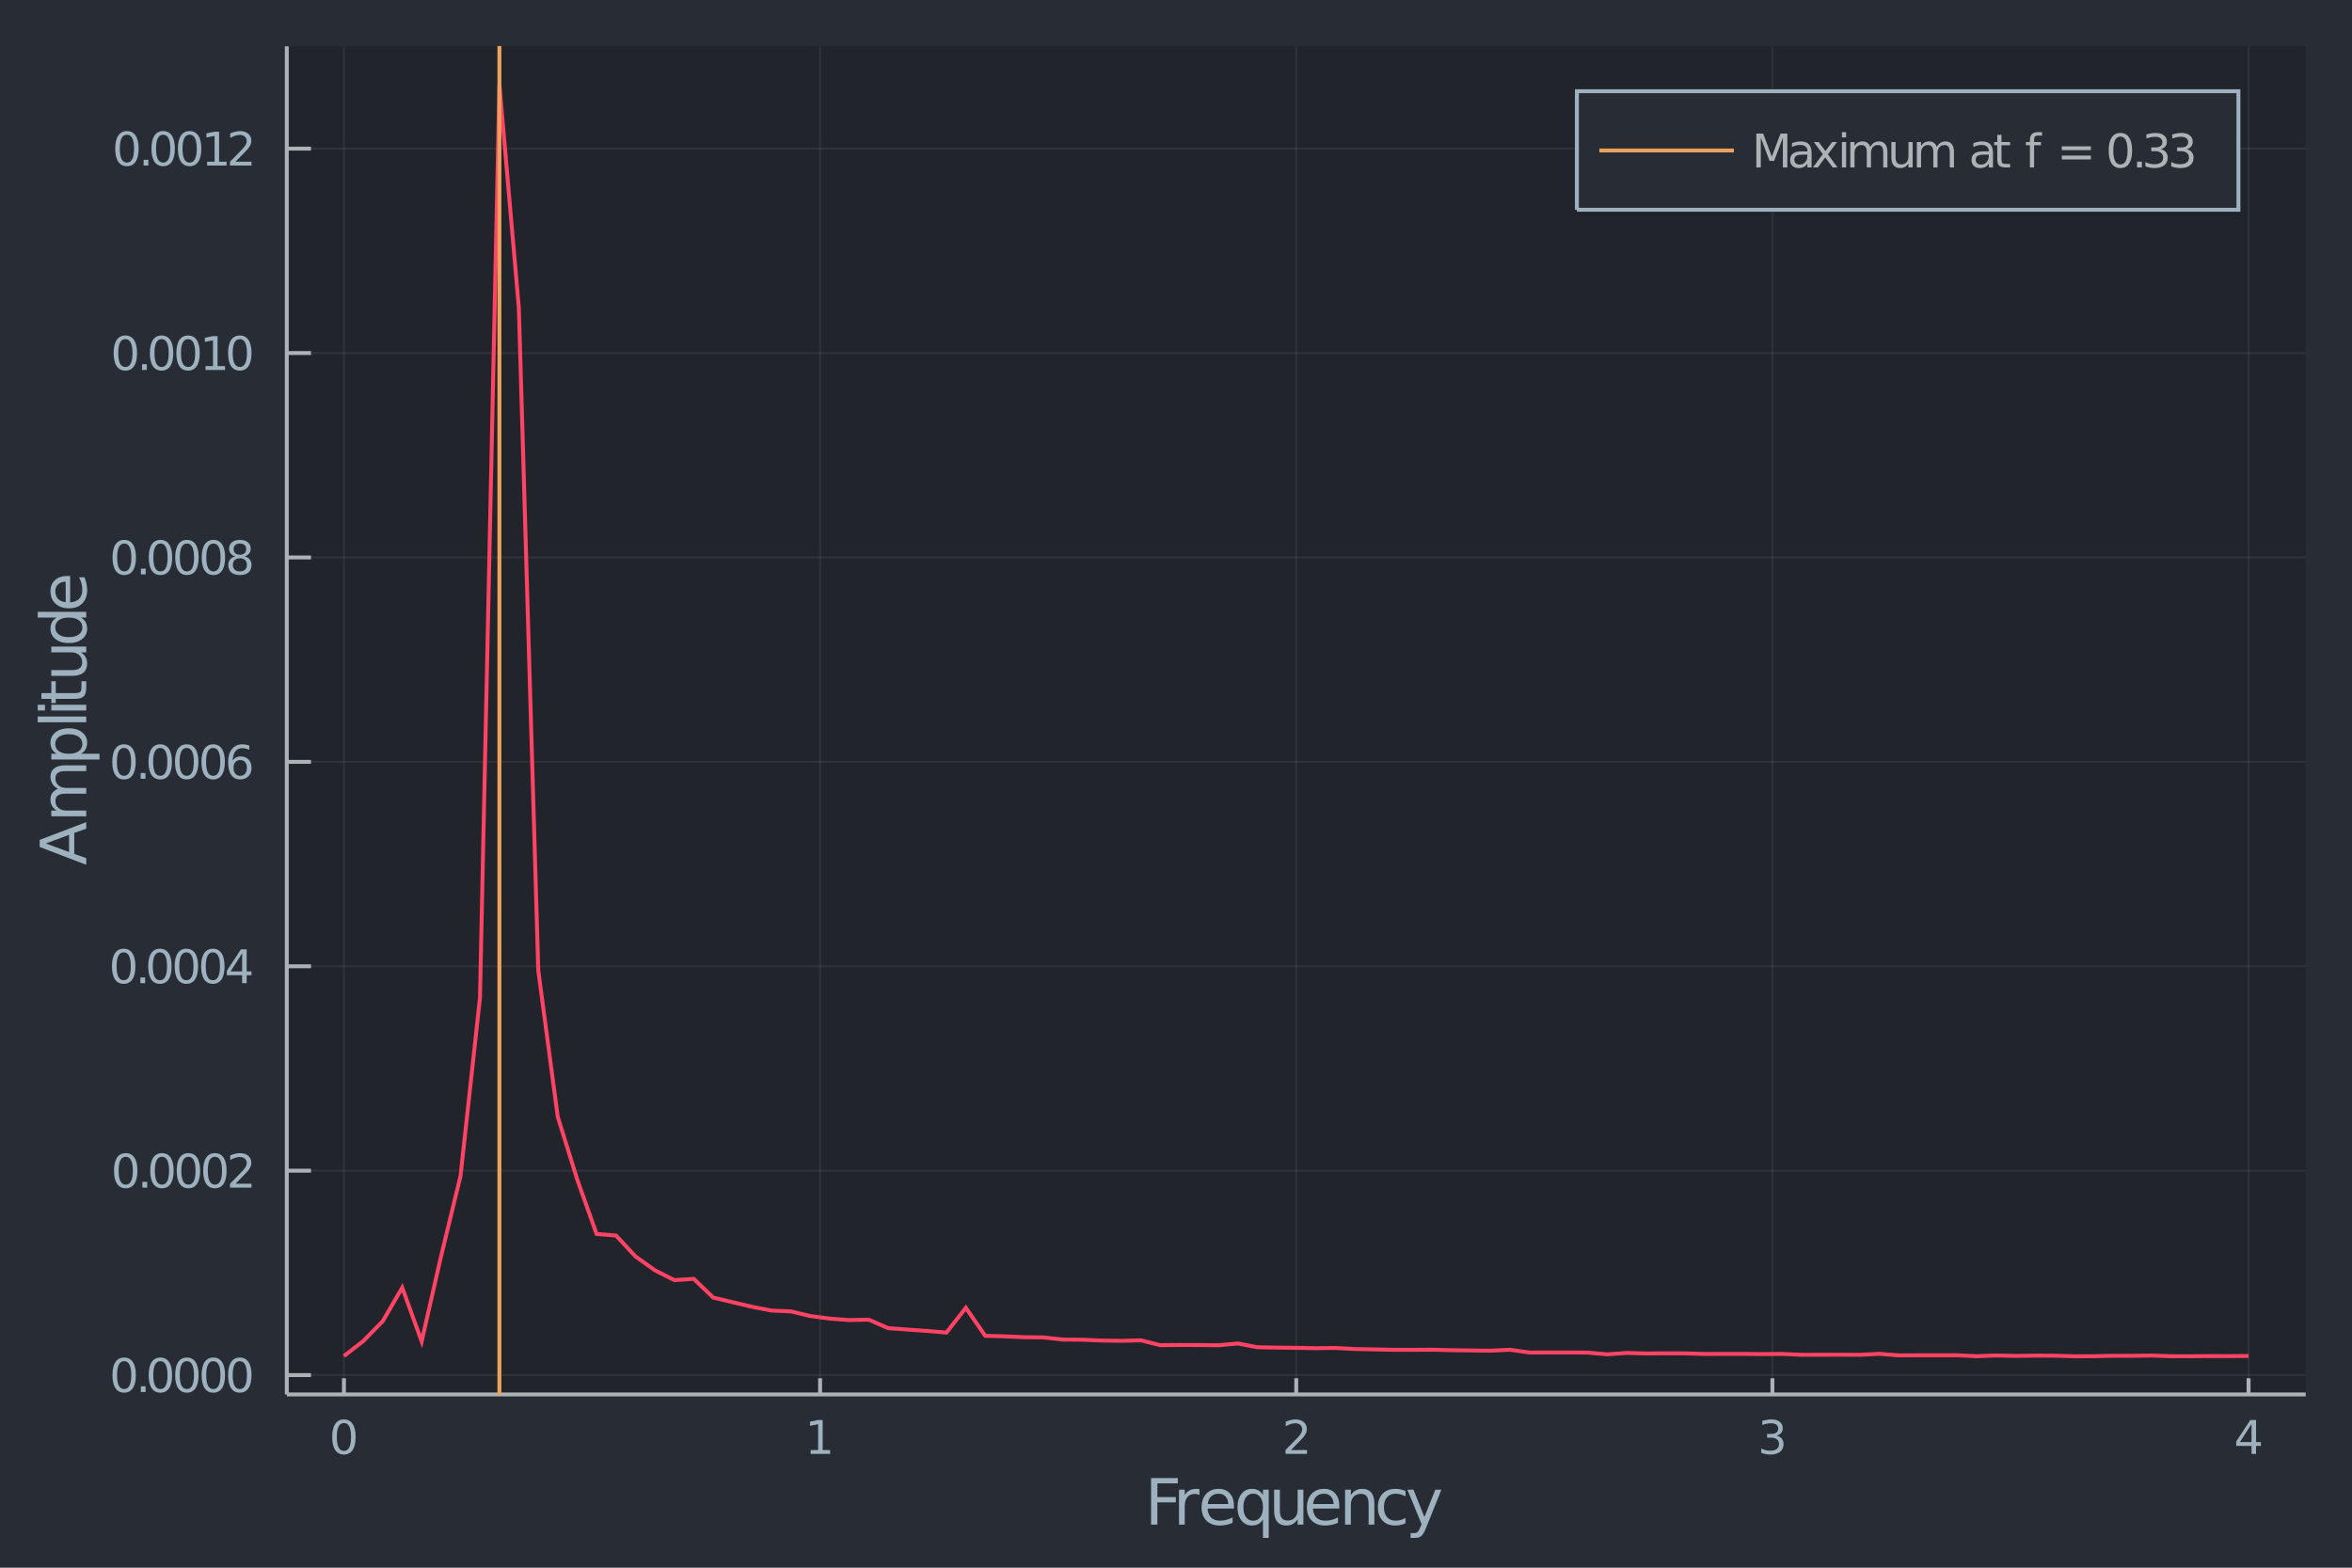 <?xml version="1.0" encoding="utf-8"?>
<svg xmlns="http://www.w3.org/2000/svg" xmlns:xlink="http://www.w3.org/1999/xlink" width="600" height="400" viewBox="0 0 2400 1600">
<defs>
  <clipPath id="clip730">
    <rect x="0" y="0" width="2400" height="1600"/>
  </clipPath>
</defs>
<path clip-path="url(#clip730)" d="
M0 1600 L2400 1600 L2400 0 L0 0  Z
  " fill="#282c34" fill-rule="evenodd" fill-opacity="1"/>
<defs>
  <clipPath id="clip731">
    <rect x="480" y="0" width="1681" height="1600"/>
  </clipPath>
</defs>
<path clip-path="url(#clip730)" d="
M292.644 1423.18 L2352.76 1423.18 L2352.76 47.244 L292.644 47.244  Z
  " fill="#21252b" fill-rule="evenodd" fill-opacity="1"/>
<defs>
  <clipPath id="clip732">
    <rect x="292" y="47" width="2061" height="1377"/>
  </clipPath>
</defs>
<polyline clip-path="url(#clip732)" style="stroke:#adb2b7; stroke-width:2; stroke-opacity:0.1; fill:none" points="
  350.949,1423.18 350.949,47.244 
  "/>
<polyline clip-path="url(#clip732)" style="stroke:#adb2b7; stroke-width:2; stroke-opacity:0.1; fill:none" points="
  836.824,1423.18 836.824,47.244 
  "/>
<polyline clip-path="url(#clip732)" style="stroke:#adb2b7; stroke-width:2; stroke-opacity:0.1; fill:none" points="
  1322.7,1423.18 1322.7,47.244 
  "/>
<polyline clip-path="url(#clip732)" style="stroke:#adb2b7; stroke-width:2; stroke-opacity:0.1; fill:none" points="
  1808.58,1423.18 1808.58,47.244 
  "/>
<polyline clip-path="url(#clip732)" style="stroke:#adb2b7; stroke-width:2; stroke-opacity:0.1; fill:none" points="
  2294.45,1423.18 2294.45,47.244 
  "/>
<polyline clip-path="url(#clip730)" style="stroke:#adb2b7; stroke-width:4; stroke-opacity:1; fill:none" points="
  292.644,1423.18 2352.76,1423.18 
  "/>
<polyline clip-path="url(#clip730)" style="stroke:#adb2b7; stroke-width:4; stroke-opacity:1; fill:none" points="
  350.949,1423.18 350.949,1406.67 
  "/>
<polyline clip-path="url(#clip730)" style="stroke:#adb2b7; stroke-width:4; stroke-opacity:1; fill:none" points="
  836.824,1423.18 836.824,1406.67 
  "/>
<polyline clip-path="url(#clip730)" style="stroke:#adb2b7; stroke-width:4; stroke-opacity:1; fill:none" points="
  1322.7,1423.18 1322.7,1406.67 
  "/>
<polyline clip-path="url(#clip730)" style="stroke:#adb2b7; stroke-width:4; stroke-opacity:1; fill:none" points="
  1808.58,1423.18 1808.58,1406.67 
  "/>
<polyline clip-path="url(#clip730)" style="stroke:#adb2b7; stroke-width:4; stroke-opacity:1; fill:none" points="
  2294.45,1423.18 2294.45,1406.67 
  "/>
<path clip-path="url(#clip730)" d="M 0 0 M350.949 1452.37 Q347.338 1452.37 345.509 1455.94 Q343.703 1459.48 343.703 1466.61 Q343.703 1473.71 345.509 1477.28 Q347.338 1480.82 350.949 1480.82 Q354.583 1480.82 356.389 1477.28 Q358.217 1473.71 358.217 1466.61 Q358.217 1459.48 356.389 1455.94 Q354.583 1452.37 350.949 1452.37 M350.949 1448.67 Q356.759 1448.67 359.814 1453.27 Q362.893 1457.86 362.893 1466.61 Q362.893 1475.33 359.814 1479.94 Q356.759 1484.52 350.949 1484.52 Q345.139 1484.52 342.06 1479.94 Q339.004 1475.33 339.004 1466.61 Q339.004 1457.86 342.06 1453.27 Q345.139 1448.67 350.949 1448.67 Z" fill="#9eb1be" fill-rule="evenodd" fill-opacity="1" /><path clip-path="url(#clip730)" d="M 0 0 M827.206 1479.92 L834.845 1479.92 L834.845 1453.55 L826.535 1455.22 L826.535 1450.96 L834.799 1449.29 L839.475 1449.29 L839.475 1479.92 L847.114 1479.92 L847.114 1483.85 L827.206 1483.85 L827.206 1479.92 Z" fill="#9eb1be" fill-rule="evenodd" fill-opacity="1" /><path clip-path="url(#clip730)" d="M 0 0 M1317.35 1479.92 L1333.67 1479.92 L1333.67 1483.85 L1311.73 1483.85 L1311.73 1479.92 Q1314.39 1477.16 1318.97 1472.53 Q1323.58 1467.88 1324.76 1466.54 Q1327.01 1464.01 1327.88 1462.28 Q1328.79 1460.52 1328.79 1458.83 Q1328.79 1456.07 1326.84 1454.34 Q1324.92 1452.6 1321.82 1452.6 Q1319.62 1452.6 1317.17 1453.37 Q1314.74 1454.13 1311.96 1455.68 L1311.96 1450.96 Q1314.78 1449.82 1317.24 1449.25 Q1319.69 1448.67 1321.73 1448.67 Q1327.1 1448.67 1330.29 1451.35 Q1333.49 1454.04 1333.49 1458.53 Q1333.49 1460.66 1332.68 1462.58 Q1331.89 1464.48 1329.78 1467.07 Q1329.2 1467.74 1326.1 1470.96 Q1323 1474.15 1317.35 1479.92 Z" fill="#9eb1be" fill-rule="evenodd" fill-opacity="1" /><path clip-path="url(#clip730)" d="M 0 0 M1812.82 1465.22 Q1816.18 1465.94 1818.05 1468.2 Q1819.95 1470.47 1819.95 1473.81 Q1819.95 1478.92 1816.43 1481.72 Q1812.92 1484.52 1806.43 1484.52 Q1804.26 1484.52 1801.94 1484.08 Q1799.65 1483.67 1797.2 1482.81 L1797.2 1478.3 Q1799.14 1479.43 1801.46 1480.01 Q1803.77 1480.59 1806.3 1480.59 Q1810.69 1480.59 1812.99 1478.85 Q1815.3 1477.12 1815.3 1473.81 Q1815.3 1470.75 1813.15 1469.04 Q1811.02 1467.3 1807.2 1467.3 L1803.17 1467.3 L1803.17 1463.46 L1807.38 1463.46 Q1810.83 1463.46 1812.66 1462.09 Q1814.49 1460.7 1814.49 1458.11 Q1814.49 1455.45 1812.59 1454.04 Q1810.72 1452.6 1807.2 1452.6 Q1805.28 1452.6 1803.08 1453.02 Q1800.88 1453.44 1798.24 1454.31 L1798.24 1450.15 Q1800.9 1449.41 1803.22 1449.04 Q1805.55 1448.67 1807.61 1448.67 Q1812.94 1448.67 1816.04 1451.1 Q1819.14 1453.5 1819.14 1457.63 Q1819.14 1460.5 1817.5 1462.49 Q1815.86 1464.45 1812.82 1465.22 Z" fill="#9eb1be" fill-rule="evenodd" fill-opacity="1" /><path clip-path="url(#clip730)" d="M 0 0 M2297.46 1453.37 L2285.65 1471.81 L2297.46 1471.81 L2297.46 1453.37 M2296.23 1449.29 L2302.11 1449.29 L2302.11 1471.81 L2307.04 1471.81 L2307.04 1475.7 L2302.11 1475.7 L2302.11 1483.85 L2297.46 1483.85 L2297.46 1475.7 L2281.86 1475.7 L2281.86 1471.19 L2296.23 1449.29 Z" fill="#9eb1be" fill-rule="evenodd" fill-opacity="1" /><path clip-path="url(#clip730)" d="M 0 0 M1174.57 1508.52 L1201.88 1508.52 L1201.88 1513.93 L1181 1513.93 L1181 1527.94 L1199.84 1527.94 L1199.84 1533.35 L1181 1533.35 L1181 1556.04 L1174.57 1556.04 L1174.57 1508.52 Z" fill="#9eb1be" fill-rule="evenodd" fill-opacity="1" /><path clip-path="url(#clip730)" d="M 0 0 M1223.94 1525.87 Q1222.95 1525.3 1221.77 1525.04 Q1220.63 1524.76 1219.23 1524.76 Q1214.26 1524.76 1211.59 1528 Q1208.94 1531.22 1208.94 1537.27 L1208.94 1556.04 L1203.06 1556.04 L1203.06 1520.4 L1208.94 1520.4 L1208.94 1525.93 Q1210.79 1522.69 1213.75 1521.13 Q1216.71 1519.54 1220.94 1519.54 Q1221.55 1519.54 1222.28 1519.63 Q1223.01 1519.7 1223.9 1519.85 L1223.94 1525.87 Z" fill="#9eb1be" fill-rule="evenodd" fill-opacity="1" /><path clip-path="url(#clip730)" d="M 0 0 M1259.14 1536.76 L1259.14 1539.62 L1232.21 1539.62 Q1232.59 1545.67 1235.84 1548.85 Q1239.12 1552 1244.94 1552 Q1248.32 1552 1251.47 1551.17 Q1254.65 1550.35 1257.77 1548.69 L1257.77 1554.23 Q1254.62 1555.57 1251.31 1556.27 Q1248 1556.97 1244.59 1556.97 Q1236.06 1556.97 1231.07 1552 Q1226.1 1547.04 1226.1 1538.57 Q1226.1 1529.82 1230.81 1524.69 Q1235.55 1519.54 1243.57 1519.54 Q1250.77 1519.54 1254.94 1524.18 Q1259.14 1528.8 1259.14 1536.76 M1253.28 1535.04 Q1253.22 1530.23 1250.58 1527.37 Q1247.97 1524.5 1243.64 1524.5 Q1238.74 1524.5 1235.78 1527.27 Q1232.85 1530.04 1232.4 1535.07 L1253.28 1535.04 Z" fill="#9eb1be" fill-rule="evenodd" fill-opacity="1" /><path clip-path="url(#clip730)" d="M 0 0 M1268.78 1538.25 Q1268.78 1544.71 1271.42 1548.4 Q1274.1 1552.07 1278.74 1552.07 Q1283.39 1552.07 1286.07 1548.4 Q1288.74 1544.71 1288.74 1538.25 Q1288.74 1531.79 1286.07 1528.13 Q1283.39 1524.44 1278.74 1524.44 Q1274.1 1524.44 1271.42 1528.13 Q1268.78 1531.79 1268.78 1538.25 M1288.74 1550.7 Q1286.89 1553.88 1284.06 1555.44 Q1281.26 1556.97 1277.31 1556.97 Q1270.85 1556.97 1266.78 1551.81 Q1262.73 1546.65 1262.73 1538.25 Q1262.73 1529.85 1266.78 1524.69 Q1270.85 1519.54 1277.31 1519.54 Q1281.26 1519.54 1284.06 1521.1 Q1286.89 1522.62 1288.74 1525.81 L1288.74 1520.4 L1294.6 1520.4 L1294.6 1569.6 L1288.74 1569.6 L1288.74 1550.7 Z" fill="#9eb1be" fill-rule="evenodd" fill-opacity="1" /><path clip-path="url(#clip730)" d="M 0 0 M1300.13 1541.98 L1300.13 1520.4 L1305.99 1520.4 L1305.99 1541.75 Q1305.99 1546.81 1307.96 1549.36 Q1309.94 1551.87 1313.88 1551.87 Q1318.63 1551.87 1321.36 1548.85 Q1324.13 1545.83 1324.13 1540.61 L1324.13 1520.4 L1329.99 1520.4 L1329.99 1556.04 L1324.13 1556.04 L1324.13 1550.57 Q1322 1553.82 1319.17 1555.41 Q1316.37 1556.97 1312.64 1556.97 Q1306.5 1556.97 1303.32 1553.15 Q1300.13 1549.33 1300.13 1541.98 M1314.87 1519.54 L1314.87 1519.54 Z" fill="#9eb1be" fill-rule="evenodd" fill-opacity="1" /><path clip-path="url(#clip730)" d="M 0 0 M1366.62 1536.76 L1366.62 1539.62 L1339.7 1539.62 Q1340.08 1545.67 1343.32 1548.85 Q1346.6 1552 1352.43 1552 Q1355.8 1552 1358.95 1551.17 Q1362.14 1550.35 1365.25 1548.69 L1365.25 1554.23 Q1362.1 1555.57 1358.79 1556.27 Q1355.48 1556.97 1352.08 1556.97 Q1343.55 1556.97 1338.55 1552 Q1333.59 1547.04 1333.59 1538.57 Q1333.59 1529.82 1338.3 1524.69 Q1343.04 1519.54 1351.06 1519.54 Q1358.25 1519.54 1362.42 1524.18 Q1366.62 1528.8 1366.62 1536.76 M1360.77 1535.04 Q1360.7 1530.23 1358.06 1527.37 Q1355.45 1524.5 1351.12 1524.5 Q1346.22 1524.5 1343.26 1527.27 Q1340.33 1530.04 1339.89 1535.07 L1360.77 1535.04 Z" fill="#9eb1be" fill-rule="evenodd" fill-opacity="1" /><path clip-path="url(#clip730)" d="M 0 0 M1402.4 1534.53 L1402.4 1556.04 L1396.54 1556.04 L1396.54 1534.72 Q1396.54 1529.66 1394.57 1527.14 Q1392.6 1524.63 1388.65 1524.63 Q1383.91 1524.63 1381.17 1527.65 Q1378.43 1530.68 1378.43 1535.9 L1378.43 1556.04 L1372.54 1556.04 L1372.54 1520.4 L1378.43 1520.4 L1378.43 1525.93 Q1380.53 1522.72 1383.36 1521.13 Q1386.23 1519.54 1389.95 1519.54 Q1396.1 1519.54 1399.25 1523.36 Q1402.4 1527.14 1402.4 1534.53 Z" fill="#9eb1be" fill-rule="evenodd" fill-opacity="1" /><path clip-path="url(#clip730)" d="M 0 0 M1434.2 1521.76 L1434.2 1527.24 Q1431.71 1525.87 1429.2 1525.2 Q1426.72 1524.5 1424.17 1524.5 Q1418.47 1524.5 1415.32 1528.13 Q1412.17 1531.73 1412.17 1538.25 Q1412.17 1544.78 1415.32 1548.4 Q1418.47 1552 1424.17 1552 Q1426.72 1552 1429.2 1551.33 Q1431.71 1550.63 1434.2 1549.26 L1434.2 1554.68 Q1431.74 1555.82 1429.1 1556.39 Q1426.49 1556.97 1423.53 1556.97 Q1415.48 1556.97 1410.74 1551.91 Q1406 1546.85 1406 1538.25 Q1406 1529.53 1410.77 1524.53 Q1415.58 1519.54 1423.91 1519.54 Q1426.62 1519.54 1429.2 1520.11 Q1431.78 1520.65 1434.2 1521.76 Z" fill="#9eb1be" fill-rule="evenodd" fill-opacity="1" /><path clip-path="url(#clip730)" d="M 0 0 M1455.17 1559.35 Q1452.69 1565.72 1450.33 1567.66 Q1447.98 1569.6 1444.03 1569.6 L1439.35 1569.6 L1439.35 1564.7 L1442.79 1564.7 Q1445.21 1564.7 1446.54 1563.56 Q1447.88 1562.41 1449.5 1558.14 L1450.55 1555.47 L1436.14 1520.4 L1442.34 1520.4 L1453.48 1548.28 L1464.62 1520.4 L1470.83 1520.4 L1455.17 1559.35 Z" fill="#9eb1be" fill-rule="evenodd" fill-opacity="1" /><polyline clip-path="url(#clip732)" style="stroke:#adb2b7; stroke-width:2; stroke-opacity:0.1; fill:none" points="
  292.644,1403.43 2352.76,1403.43 
  "/>
<polyline clip-path="url(#clip732)" style="stroke:#adb2b7; stroke-width:2; stroke-opacity:0.1; fill:none" points="
  292.644,1194.81 2352.76,1194.81 
  "/>
<polyline clip-path="url(#clip732)" style="stroke:#adb2b7; stroke-width:2; stroke-opacity:0.1; fill:none" points="
  292.644,986.183 2352.76,986.183 
  "/>
<polyline clip-path="url(#clip732)" style="stroke:#adb2b7; stroke-width:2; stroke-opacity:0.1; fill:none" points="
  292.644,777.558 2352.76,777.558 
  "/>
<polyline clip-path="url(#clip732)" style="stroke:#adb2b7; stroke-width:2; stroke-opacity:0.1; fill:none" points="
  292.644,568.934 2352.76,568.934 
  "/>
<polyline clip-path="url(#clip732)" style="stroke:#adb2b7; stroke-width:2; stroke-opacity:0.1; fill:none" points="
  292.644,360.309 2352.76,360.309 
  "/>
<polyline clip-path="url(#clip732)" style="stroke:#adb2b7; stroke-width:2; stroke-opacity:0.1; fill:none" points="
  292.644,151.684 2352.76,151.684 
  "/>
<polyline clip-path="url(#clip730)" style="stroke:#adb2b7; stroke-width:4; stroke-opacity:1; fill:none" points="
  292.644,1423.18 292.644,47.244 
  "/>
<polyline clip-path="url(#clip730)" style="stroke:#adb2b7; stroke-width:4; stroke-opacity:1; fill:none" points="
  292.644,1403.43 317.365,1403.43 
  "/>
<polyline clip-path="url(#clip730)" style="stroke:#adb2b7; stroke-width:4; stroke-opacity:1; fill:none" points="
  292.644,1194.81 317.365,1194.81 
  "/>
<polyline clip-path="url(#clip730)" style="stroke:#adb2b7; stroke-width:4; stroke-opacity:1; fill:none" points="
  292.644,986.183 317.365,986.183 
  "/>
<polyline clip-path="url(#clip730)" style="stroke:#adb2b7; stroke-width:4; stroke-opacity:1; fill:none" points="
  292.644,777.558 317.365,777.558 
  "/>
<polyline clip-path="url(#clip730)" style="stroke:#adb2b7; stroke-width:4; stroke-opacity:1; fill:none" points="
  292.644,568.934 317.365,568.934 
  "/>
<polyline clip-path="url(#clip730)" style="stroke:#adb2b7; stroke-width:4; stroke-opacity:1; fill:none" points="
  292.644,360.309 317.365,360.309 
  "/>
<polyline clip-path="url(#clip730)" style="stroke:#adb2b7; stroke-width:4; stroke-opacity:1; fill:none" points="
  292.644,151.684 317.365,151.684 
  "/>
<path clip-path="url(#clip730)" d="M 0 0 M126.691 1389.23 Q123.08 1389.23 121.251 1392.8 Q119.445 1396.34 119.445 1403.47 Q119.445 1410.57 121.251 1414.14 Q123.08 1417.68 126.691 1417.68 Q130.325 1417.68 132.13 1414.14 Q133.959 1410.57 133.959 1403.47 Q133.959 1396.34 132.13 1392.8 Q130.325 1389.23 126.691 1389.23 M126.691 1385.53 Q132.501 1385.53 135.556 1390.13 Q138.635 1394.72 138.635 1403.47 Q138.635 1412.19 135.556 1416.8 Q132.501 1421.38 126.691 1421.38 Q120.88 1421.38 117.802 1416.8 Q114.746 1412.19 114.746 1403.47 Q114.746 1394.72 117.802 1390.13 Q120.88 1385.53 126.691 1385.53 Z" fill="#9eb1be" fill-rule="evenodd" fill-opacity="1" /><path clip-path="url(#clip730)" d="M 0 0 M143.704 1414.83 L148.589 1414.83 L148.589 1420.71 L143.704 1420.71 L143.704 1414.83 Z" fill="#9eb1be" fill-rule="evenodd" fill-opacity="1" /><path clip-path="url(#clip730)" d="M 0 0 M163.658 1389.23 Q160.047 1389.23 158.218 1392.8 Q156.413 1396.34 156.413 1403.47 Q156.413 1410.57 158.218 1414.14 Q160.047 1417.68 163.658 1417.68 Q167.292 1417.68 169.098 1414.14 Q170.927 1410.57 170.927 1403.47 Q170.927 1396.34 169.098 1392.8 Q167.292 1389.23 163.658 1389.23 M163.658 1385.53 Q169.468 1385.53 172.524 1390.13 Q175.602 1394.72 175.602 1403.47 Q175.602 1412.19 172.524 1416.8 Q169.468 1421.38 163.658 1421.38 Q157.848 1421.38 154.769 1416.8 Q151.714 1412.19 151.714 1403.47 Q151.714 1394.72 154.769 1390.13 Q157.848 1385.53 163.658 1385.53 Z" fill="#9eb1be" fill-rule="evenodd" fill-opacity="1" /><path clip-path="url(#clip730)" d="M 0 0 M190.672 1389.23 Q187.061 1389.23 185.232 1392.8 Q183.426 1396.34 183.426 1403.47 Q183.426 1410.57 185.232 1414.14 Q187.061 1417.68 190.672 1417.68 Q194.306 1417.68 196.112 1414.14 Q197.94 1410.57 197.94 1403.47 Q197.94 1396.34 196.112 1392.8 Q194.306 1389.23 190.672 1389.23 M190.672 1385.53 Q196.482 1385.53 199.537 1390.13 Q202.616 1394.72 202.616 1403.47 Q202.616 1412.19 199.537 1416.8 Q196.482 1421.38 190.672 1421.38 Q184.862 1421.38 181.783 1416.8 Q178.727 1412.19 178.727 1403.47 Q178.727 1394.72 181.783 1390.13 Q184.862 1385.53 190.672 1385.53 Z" fill="#9eb1be" fill-rule="evenodd" fill-opacity="1" /><path clip-path="url(#clip730)" d="M 0 0 M217.686 1389.23 Q214.074 1389.23 212.246 1392.8 Q210.44 1396.34 210.44 1403.47 Q210.44 1410.57 212.246 1414.14 Q214.074 1417.68 217.686 1417.68 Q221.32 1417.68 223.125 1414.14 Q224.954 1410.57 224.954 1403.47 Q224.954 1396.34 223.125 1392.8 Q221.32 1389.23 217.686 1389.23 M217.686 1385.53 Q223.496 1385.53 226.551 1390.13 Q229.63 1394.72 229.63 1403.47 Q229.63 1412.19 226.551 1416.8 Q223.496 1421.38 217.686 1421.38 Q211.875 1421.38 208.797 1416.8 Q205.741 1412.19 205.741 1403.47 Q205.741 1394.72 208.797 1390.13 Q211.875 1385.53 217.686 1385.53 Z" fill="#9eb1be" fill-rule="evenodd" fill-opacity="1" /><path clip-path="url(#clip730)" d="M 0 0 M244.699 1389.23 Q241.088 1389.23 239.259 1392.8 Q237.454 1396.34 237.454 1403.47 Q237.454 1410.57 239.259 1414.14 Q241.088 1417.68 244.699 1417.68 Q248.334 1417.68 250.139 1414.14 Q251.968 1410.57 251.968 1403.47 Q251.968 1396.34 250.139 1392.8 Q248.334 1389.23 244.699 1389.23 M244.699 1385.53 Q250.509 1385.53 253.565 1390.13 Q256.644 1394.72 256.644 1403.47 Q256.644 1412.19 253.565 1416.8 Q250.509 1421.38 244.699 1421.38 Q238.889 1421.38 235.81 1416.8 Q232.755 1412.19 232.755 1403.47 Q232.755 1394.72 235.81 1390.13 Q238.889 1385.53 244.699 1385.53 Z" fill="#9eb1be" fill-rule="evenodd" fill-opacity="1" /><path clip-path="url(#clip730)" d="M 0 0 M128.288 1180.61 Q124.677 1180.61 122.848 1184.17 Q121.043 1187.71 121.043 1194.84 Q121.043 1201.95 122.848 1205.51 Q124.677 1209.06 128.288 1209.06 Q131.922 1209.06 133.728 1205.51 Q135.556 1201.95 135.556 1194.84 Q135.556 1187.71 133.728 1184.17 Q131.922 1180.61 128.288 1180.61 M128.288 1176.9 Q134.098 1176.9 137.154 1181.51 Q140.232 1186.09 140.232 1194.84 Q140.232 1203.57 137.154 1208.18 Q134.098 1212.76 128.288 1212.76 Q122.478 1212.76 119.399 1208.18 Q116.343 1203.57 116.343 1194.84 Q116.343 1186.09 119.399 1181.51 Q122.478 1176.9 128.288 1176.9 Z" fill="#9eb1be" fill-rule="evenodd" fill-opacity="1" /><path clip-path="url(#clip730)" d="M 0 0 M145.302 1206.21 L150.186 1206.21 L150.186 1212.09 L145.302 1212.09 L145.302 1206.21 Z" fill="#9eb1be" fill-rule="evenodd" fill-opacity="1" /><path clip-path="url(#clip730)" d="M 0 0 M165.255 1180.61 Q161.644 1180.61 159.815 1184.17 Q158.01 1187.71 158.01 1194.84 Q158.01 1201.95 159.815 1205.51 Q161.644 1209.06 165.255 1209.06 Q168.889 1209.06 170.695 1205.51 Q172.524 1201.95 172.524 1194.84 Q172.524 1187.71 170.695 1184.17 Q168.889 1180.61 165.255 1180.61 M165.255 1176.9 Q171.065 1176.9 174.121 1181.51 Q177.2 1186.09 177.2 1194.84 Q177.2 1203.57 174.121 1208.18 Q171.065 1212.76 165.255 1212.76 Q159.445 1212.76 156.366 1208.18 Q153.311 1203.57 153.311 1194.84 Q153.311 1186.09 156.366 1181.51 Q159.445 1176.9 165.255 1176.9 Z" fill="#9eb1be" fill-rule="evenodd" fill-opacity="1" /><path clip-path="url(#clip730)" d="M 0 0 M192.269 1180.61 Q188.658 1180.61 186.829 1184.17 Q185.024 1187.71 185.024 1194.84 Q185.024 1201.95 186.829 1205.51 Q188.658 1209.06 192.269 1209.06 Q195.903 1209.06 197.709 1205.51 Q199.537 1201.95 199.537 1194.84 Q199.537 1187.71 197.709 1184.17 Q195.903 1180.61 192.269 1180.61 M192.269 1176.9 Q198.079 1176.9 201.135 1181.51 Q204.213 1186.09 204.213 1194.84 Q204.213 1203.57 201.135 1208.18 Q198.079 1212.76 192.269 1212.76 Q186.459 1212.76 183.38 1208.18 Q180.325 1203.57 180.325 1194.84 Q180.325 1186.09 183.38 1181.51 Q186.459 1176.9 192.269 1176.9 Z" fill="#9eb1be" fill-rule="evenodd" fill-opacity="1" /><path clip-path="url(#clip730)" d="M 0 0 M219.283 1180.61 Q215.672 1180.61 213.843 1184.17 Q212.037 1187.71 212.037 1194.84 Q212.037 1201.95 213.843 1205.51 Q215.672 1209.06 219.283 1209.06 Q222.917 1209.06 224.723 1205.51 Q226.551 1201.95 226.551 1194.84 Q226.551 1187.71 224.723 1184.17 Q222.917 1180.61 219.283 1180.61 M219.283 1176.9 Q225.093 1176.9 228.148 1181.51 Q231.227 1186.09 231.227 1194.84 Q231.227 1203.57 228.148 1208.18 Q225.093 1212.76 219.283 1212.76 Q213.473 1212.76 210.394 1208.18 Q207.338 1203.57 207.338 1194.84 Q207.338 1186.09 210.394 1181.51 Q213.473 1176.9 219.283 1176.9 Z" fill="#9eb1be" fill-rule="evenodd" fill-opacity="1" /><path clip-path="url(#clip730)" d="M 0 0 M240.324 1208.15 L256.644 1208.15 L256.644 1212.09 L234.699 1212.09 L234.699 1208.15 Q237.361 1205.4 241.945 1200.77 Q246.551 1196.12 247.732 1194.77 Q249.977 1192.25 250.857 1190.51 Q251.759 1188.75 251.759 1187.06 Q251.759 1184.31 249.815 1182.57 Q247.894 1180.84 244.792 1180.84 Q242.593 1180.84 240.139 1181.6 Q237.709 1182.37 234.931 1183.92 L234.931 1179.19 Q237.755 1178.06 240.209 1177.48 Q242.662 1176.9 244.699 1176.9 Q250.07 1176.9 253.264 1179.59 Q256.458 1182.27 256.458 1186.76 Q256.458 1188.89 255.648 1190.81 Q254.861 1192.71 252.755 1195.31 Q252.176 1195.98 249.074 1199.19 Q245.972 1202.39 240.324 1208.15 Z" fill="#9eb1be" fill-rule="evenodd" fill-opacity="1" /><path clip-path="url(#clip730)" d="M 0 0 M126.205 971.982 Q122.593 971.982 120.765 975.546 Q118.959 979.088 118.959 986.218 Q118.959 993.324 120.765 996.889 Q122.593 1000.43 126.205 1000.43 Q129.839 1000.43 131.644 996.889 Q133.473 993.324 133.473 986.218 Q133.473 979.088 131.644 975.546 Q129.839 971.982 126.205 971.982 M126.205 968.278 Q132.015 968.278 135.07 972.884 Q138.149 977.468 138.149 986.218 Q138.149 994.944 135.07 999.551 Q132.015 1004.13 126.205 1004.13 Q120.394 1004.13 117.316 999.551 Q114.26 994.944 114.26 986.218 Q114.26 977.468 117.316 972.884 Q120.394 968.278 126.205 968.278 Z" fill="#9eb1be" fill-rule="evenodd" fill-opacity="1" /><path clip-path="url(#clip730)" d="M 0 0 M143.218 997.583 L148.103 997.583 L148.103 1003.46 L143.218 1003.46 L143.218 997.583 Z" fill="#9eb1be" fill-rule="evenodd" fill-opacity="1" /><path clip-path="url(#clip730)" d="M 0 0 M163.172 971.982 Q159.561 971.982 157.732 975.546 Q155.927 979.088 155.927 986.218 Q155.927 993.324 157.732 996.889 Q159.561 1000.43 163.172 1000.43 Q166.806 1000.43 168.612 996.889 Q170.44 993.324 170.44 986.218 Q170.44 979.088 168.612 975.546 Q166.806 971.982 163.172 971.982 M163.172 968.278 Q168.982 968.278 172.038 972.884 Q175.116 977.468 175.116 986.218 Q175.116 994.944 172.038 999.551 Q168.982 1004.13 163.172 1004.13 Q157.362 1004.13 154.283 999.551 Q151.228 994.944 151.228 986.218 Q151.228 977.468 154.283 972.884 Q157.362 968.278 163.172 968.278 Z" fill="#9eb1be" fill-rule="evenodd" fill-opacity="1" /><path clip-path="url(#clip730)" d="M 0 0 M190.186 971.982 Q186.575 971.982 184.746 975.546 Q182.94 979.088 182.94 986.218 Q182.94 993.324 184.746 996.889 Q186.575 1000.43 190.186 1000.43 Q193.82 1000.43 195.625 996.889 Q197.454 993.324 197.454 986.218 Q197.454 979.088 195.625 975.546 Q193.82 971.982 190.186 971.982 M190.186 968.278 Q195.996 968.278 199.051 972.884 Q202.13 977.468 202.13 986.218 Q202.13 994.944 199.051 999.551 Q195.996 1004.13 190.186 1004.13 Q184.376 1004.13 181.297 999.551 Q178.241 994.944 178.241 986.218 Q178.241 977.468 181.297 972.884 Q184.376 968.278 190.186 968.278 Z" fill="#9eb1be" fill-rule="evenodd" fill-opacity="1" /><path clip-path="url(#clip730)" d="M 0 0 M217.199 971.982 Q213.588 971.982 211.76 975.546 Q209.954 979.088 209.954 986.218 Q209.954 993.324 211.76 996.889 Q213.588 1000.43 217.199 1000.43 Q220.834 1000.43 222.639 996.889 Q224.468 993.324 224.468 986.218 Q224.468 979.088 222.639 975.546 Q220.834 971.982 217.199 971.982 M217.199 968.278 Q223.01 968.278 226.065 972.884 Q229.144 977.468 229.144 986.218 Q229.144 994.944 226.065 999.551 Q223.01 1004.13 217.199 1004.13 Q211.389 1004.13 208.311 999.551 Q205.255 994.944 205.255 986.218 Q205.255 977.468 208.311 972.884 Q211.389 968.278 217.199 968.278 Z" fill="#9eb1be" fill-rule="evenodd" fill-opacity="1" /><path clip-path="url(#clip730)" d="M 0 0 M247.06 972.977 L235.255 991.426 L247.06 991.426 L247.06 972.977 M245.834 968.903 L251.713 968.903 L251.713 991.426 L256.644 991.426 L256.644 995.315 L251.713 995.315 L251.713 1003.46 L247.06 1003.46 L247.06 995.315 L231.459 995.315 L231.459 990.801 L245.834 968.903 Z" fill="#9eb1be" fill-rule="evenodd" fill-opacity="1" /><path clip-path="url(#clip730)" d="M 0 0 M126.529 763.357 Q122.918 763.357 121.089 766.922 Q119.283 770.463 119.283 777.593 Q119.283 784.699 121.089 788.264 Q122.918 791.806 126.529 791.806 Q130.163 791.806 131.968 788.264 Q133.797 784.699 133.797 777.593 Q133.797 770.463 131.968 766.922 Q130.163 763.357 126.529 763.357 M126.529 759.653 Q132.339 759.653 135.394 764.26 Q138.473 768.843 138.473 777.593 Q138.473 786.32 135.394 790.926 Q132.339 795.509 126.529 795.509 Q120.718 795.509 117.64 790.926 Q114.584 786.32 114.584 777.593 Q114.584 768.843 117.64 764.26 Q120.718 759.653 126.529 759.653 Z" fill="#9eb1be" fill-rule="evenodd" fill-opacity="1" /><path clip-path="url(#clip730)" d="M 0 0 M143.542 788.959 L148.427 788.959 L148.427 794.838 L143.542 794.838 L143.542 788.959 Z" fill="#9eb1be" fill-rule="evenodd" fill-opacity="1" /><path clip-path="url(#clip730)" d="M 0 0 M163.496 763.357 Q159.885 763.357 158.056 766.922 Q156.251 770.463 156.251 777.593 Q156.251 784.699 158.056 788.264 Q159.885 791.806 163.496 791.806 Q167.13 791.806 168.936 788.264 Q170.764 784.699 170.764 777.593 Q170.764 770.463 168.936 766.922 Q167.13 763.357 163.496 763.357 M163.496 759.653 Q169.306 759.653 172.362 764.26 Q175.44 768.843 175.44 777.593 Q175.44 786.32 172.362 790.926 Q169.306 795.509 163.496 795.509 Q157.686 795.509 154.607 790.926 Q151.552 786.32 151.552 777.593 Q151.552 768.843 154.607 764.26 Q157.686 759.653 163.496 759.653 Z" fill="#9eb1be" fill-rule="evenodd" fill-opacity="1" /><path clip-path="url(#clip730)" d="M 0 0 M190.51 763.357 Q186.899 763.357 185.07 766.922 Q183.264 770.463 183.264 777.593 Q183.264 784.699 185.07 788.264 Q186.899 791.806 190.51 791.806 Q194.144 791.806 195.95 788.264 Q197.778 784.699 197.778 777.593 Q197.778 770.463 195.95 766.922 Q194.144 763.357 190.51 763.357 M190.51 759.653 Q196.32 759.653 199.375 764.26 Q202.454 768.843 202.454 777.593 Q202.454 786.32 199.375 790.926 Q196.32 795.509 190.51 795.509 Q184.7 795.509 181.621 790.926 Q178.565 786.32 178.565 777.593 Q178.565 768.843 181.621 764.26 Q184.7 759.653 190.51 759.653 Z" fill="#9eb1be" fill-rule="evenodd" fill-opacity="1" /><path clip-path="url(#clip730)" d="M 0 0 M217.523 763.357 Q213.912 763.357 212.084 766.922 Q210.278 770.463 210.278 777.593 Q210.278 784.699 212.084 788.264 Q213.912 791.806 217.523 791.806 Q221.158 791.806 222.963 788.264 Q224.792 784.699 224.792 777.593 Q224.792 770.463 222.963 766.922 Q221.158 763.357 217.523 763.357 M217.523 759.653 Q223.334 759.653 226.389 764.26 Q229.468 768.843 229.468 777.593 Q229.468 786.32 226.389 790.926 Q223.334 795.509 217.523 795.509 Q211.713 795.509 208.635 790.926 Q205.579 786.32 205.579 777.593 Q205.579 768.843 208.635 764.26 Q211.713 759.653 217.523 759.653 Z" fill="#9eb1be" fill-rule="evenodd" fill-opacity="1" /><path clip-path="url(#clip730)" d="M 0 0 M245.116 775.695 Q241.968 775.695 240.116 777.848 Q238.287 780 238.287 783.75 Q238.287 787.477 240.116 789.653 Q241.968 791.806 245.116 791.806 Q248.264 791.806 250.093 789.653 Q251.945 787.477 251.945 783.75 Q251.945 780 250.093 777.848 Q248.264 775.695 245.116 775.695 M254.398 761.042 L254.398 765.301 Q252.639 764.468 250.833 764.028 Q249.051 763.588 247.292 763.588 Q242.662 763.588 240.209 766.713 Q237.778 769.838 237.431 776.158 Q238.797 774.144 240.857 773.079 Q242.917 771.991 245.394 771.991 Q250.602 771.991 253.611 775.162 Q256.644 778.31 256.644 783.75 Q256.644 789.074 253.496 792.292 Q250.347 795.509 245.116 795.509 Q239.121 795.509 235.949 790.926 Q232.778 786.32 232.778 777.593 Q232.778 769.398 236.667 764.537 Q240.556 759.653 247.107 759.653 Q248.866 759.653 250.648 760 Q252.454 760.348 254.398 761.042 Z" fill="#9eb1be" fill-rule="evenodd" fill-opacity="1" /><path clip-path="url(#clip730)" d="M 0 0 M126.783 554.732 Q123.172 554.732 121.343 558.297 Q119.538 561.839 119.538 568.968 Q119.538 576.075 121.343 579.639 Q123.172 583.181 126.783 583.181 Q130.417 583.181 132.223 579.639 Q134.052 576.075 134.052 568.968 Q134.052 561.839 132.223 558.297 Q130.417 554.732 126.783 554.732 M126.783 551.029 Q132.593 551.029 135.649 555.635 Q138.728 560.218 138.728 568.968 Q138.728 577.695 135.649 582.302 Q132.593 586.885 126.783 586.885 Q120.973 586.885 117.894 582.302 Q114.839 577.695 114.839 568.968 Q114.839 560.218 117.894 555.635 Q120.973 551.029 126.783 551.029 Z" fill="#9eb1be" fill-rule="evenodd" fill-opacity="1" /><path clip-path="url(#clip730)" d="M 0 0 M143.797 580.334 L148.681 580.334 L148.681 586.214 L143.797 586.214 L143.797 580.334 Z" fill="#9eb1be" fill-rule="evenodd" fill-opacity="1" /><path clip-path="url(#clip730)" d="M 0 0 M163.751 554.732 Q160.14 554.732 158.311 558.297 Q156.505 561.839 156.505 568.968 Q156.505 576.075 158.311 579.639 Q160.14 583.181 163.751 583.181 Q167.385 583.181 169.19 579.639 Q171.019 576.075 171.019 568.968 Q171.019 561.839 169.19 558.297 Q167.385 554.732 163.751 554.732 M163.751 551.029 Q169.561 551.029 172.616 555.635 Q175.695 560.218 175.695 568.968 Q175.695 577.695 172.616 582.302 Q169.561 586.885 163.751 586.885 Q157.94 586.885 154.862 582.302 Q151.806 577.695 151.806 568.968 Q151.806 560.218 154.862 555.635 Q157.94 551.029 163.751 551.029 Z" fill="#9eb1be" fill-rule="evenodd" fill-opacity="1" /><path clip-path="url(#clip730)" d="M 0 0 M190.764 554.732 Q187.153 554.732 185.325 558.297 Q183.519 561.839 183.519 568.968 Q183.519 576.075 185.325 579.639 Q187.153 583.181 190.764 583.181 Q194.399 583.181 196.204 579.639 Q198.033 576.075 198.033 568.968 Q198.033 561.839 196.204 558.297 Q194.399 554.732 190.764 554.732 M190.764 551.029 Q196.575 551.029 199.63 555.635 Q202.709 560.218 202.709 568.968 Q202.709 577.695 199.63 582.302 Q196.575 586.885 190.764 586.885 Q184.954 586.885 181.876 582.302 Q178.82 577.695 178.82 568.968 Q178.82 560.218 181.876 555.635 Q184.954 551.029 190.764 551.029 Z" fill="#9eb1be" fill-rule="evenodd" fill-opacity="1" /><path clip-path="url(#clip730)" d="M 0 0 M217.778 554.732 Q214.167 554.732 212.338 558.297 Q210.533 561.839 210.533 568.968 Q210.533 576.075 212.338 579.639 Q214.167 583.181 217.778 583.181 Q221.412 583.181 223.218 579.639 Q225.047 576.075 225.047 568.968 Q225.047 561.839 223.218 558.297 Q221.412 554.732 217.778 554.732 M217.778 551.029 Q223.588 551.029 226.644 555.635 Q229.723 560.218 229.723 568.968 Q229.723 577.695 226.644 582.302 Q223.588 586.885 217.778 586.885 Q211.968 586.885 208.889 582.302 Q205.834 577.695 205.834 568.968 Q205.834 560.218 208.889 555.635 Q211.968 551.029 217.778 551.029 Z" fill="#9eb1be" fill-rule="evenodd" fill-opacity="1" /><path clip-path="url(#clip730)" d="M 0 0 M244.792 569.802 Q241.459 569.802 239.537 571.584 Q237.639 573.366 237.639 576.491 Q237.639 579.616 239.537 581.399 Q241.459 583.181 244.792 583.181 Q248.125 583.181 250.046 581.399 Q251.968 579.593 251.968 576.491 Q251.968 573.366 250.046 571.584 Q248.148 569.802 244.792 569.802 M240.116 567.811 Q237.107 567.07 235.417 565.01 Q233.75 562.95 233.75 559.987 Q233.75 555.843 236.69 553.436 Q239.653 551.029 244.792 551.029 Q249.954 551.029 252.894 553.436 Q255.833 555.843 255.833 559.987 Q255.833 562.95 254.144 565.01 Q252.477 567.07 249.491 567.811 Q252.871 568.598 254.746 570.89 Q256.644 573.181 256.644 576.491 Q256.644 581.514 253.565 584.2 Q250.509 586.885 244.792 586.885 Q239.074 586.885 235.996 584.2 Q232.94 581.514 232.94 576.491 Q232.94 573.181 234.838 570.89 Q236.736 568.598 240.116 567.811 M238.403 560.427 Q238.403 563.112 240.07 564.616 Q241.759 566.121 244.792 566.121 Q247.801 566.121 249.491 564.616 Q251.204 563.112 251.204 560.427 Q251.204 557.741 249.491 556.237 Q247.801 554.732 244.792 554.732 Q241.759 554.732 240.07 556.237 Q238.403 557.741 238.403 560.427 Z" fill="#9eb1be" fill-rule="evenodd" fill-opacity="1" /><path clip-path="url(#clip730)" d="M 0 0 M127.917 346.108 Q124.306 346.108 122.478 349.672 Q120.672 353.214 120.672 360.344 Q120.672 367.45 122.478 371.015 Q124.306 374.556 127.917 374.556 Q131.552 374.556 133.357 371.015 Q135.186 367.45 135.186 360.344 Q135.186 353.214 133.357 349.672 Q131.552 346.108 127.917 346.108 M127.917 342.404 Q133.728 342.404 136.783 347.01 Q139.862 351.594 139.862 360.344 Q139.862 369.07 136.783 373.677 Q133.728 378.26 127.917 378.26 Q122.107 378.26 119.029 373.677 Q115.973 369.07 115.973 360.344 Q115.973 351.594 119.029 347.01 Q122.107 342.404 127.917 342.404 Z" fill="#9eb1be" fill-rule="evenodd" fill-opacity="1" /><path clip-path="url(#clip730)" d="M 0 0 M144.931 371.709 L149.816 371.709 L149.816 377.589 L144.931 377.589 L144.931 371.709 Z" fill="#9eb1be" fill-rule="evenodd" fill-opacity="1" /><path clip-path="url(#clip730)" d="M 0 0 M164.885 346.108 Q161.274 346.108 159.445 349.672 Q157.64 353.214 157.64 360.344 Q157.64 367.45 159.445 371.015 Q161.274 374.556 164.885 374.556 Q168.519 374.556 170.325 371.015 Q172.153 367.45 172.153 360.344 Q172.153 353.214 170.325 349.672 Q168.519 346.108 164.885 346.108 M164.885 342.404 Q170.695 342.404 173.751 347.01 Q176.829 351.594 176.829 360.344 Q176.829 369.07 173.751 373.677 Q170.695 378.26 164.885 378.26 Q159.075 378.26 155.996 373.677 Q152.941 369.07 152.941 360.344 Q152.941 351.594 155.996 347.01 Q159.075 342.404 164.885 342.404 Z" fill="#9eb1be" fill-rule="evenodd" fill-opacity="1" /><path clip-path="url(#clip730)" d="M 0 0 M191.899 346.108 Q188.288 346.108 186.459 349.672 Q184.653 353.214 184.653 360.344 Q184.653 367.45 186.459 371.015 Q188.288 374.556 191.899 374.556 Q195.533 374.556 197.338 371.015 Q199.167 367.45 199.167 360.344 Q199.167 353.214 197.338 349.672 Q195.533 346.108 191.899 346.108 M191.899 342.404 Q197.709 342.404 200.764 347.01 Q203.843 351.594 203.843 360.344 Q203.843 369.07 200.764 373.677 Q197.709 378.26 191.899 378.26 Q186.088 378.26 183.01 373.677 Q179.954 369.07 179.954 360.344 Q179.954 351.594 183.01 347.01 Q186.088 342.404 191.899 342.404 Z" fill="#9eb1be" fill-rule="evenodd" fill-opacity="1" /><path clip-path="url(#clip730)" d="M 0 0 M209.723 373.654 L217.361 373.654 L217.361 347.288 L209.051 348.955 L209.051 344.696 L217.315 343.029 L221.991 343.029 L221.991 373.654 L229.63 373.654 L229.63 377.589 L209.723 377.589 L209.723 373.654 Z" fill="#9eb1be" fill-rule="evenodd" fill-opacity="1" /><path clip-path="url(#clip730)" d="M 0 0 M244.699 346.108 Q241.088 346.108 239.259 349.672 Q237.454 353.214 237.454 360.344 Q237.454 367.45 239.259 371.015 Q241.088 374.556 244.699 374.556 Q248.334 374.556 250.139 371.015 Q251.968 367.45 251.968 360.344 Q251.968 353.214 250.139 349.672 Q248.334 346.108 244.699 346.108 M244.699 342.404 Q250.509 342.404 253.565 347.01 Q256.644 351.594 256.644 360.344 Q256.644 369.07 253.565 373.677 Q250.509 378.26 244.699 378.26 Q238.889 378.26 235.81 373.677 Q232.755 369.07 232.755 360.344 Q232.755 351.594 235.81 347.01 Q238.889 342.404 244.699 342.404 Z" fill="#9eb1be" fill-rule="evenodd" fill-opacity="1" /><path clip-path="url(#clip730)" d="M 0 0 M129.515 137.483 Q125.904 137.483 124.075 141.048 Q122.269 144.589 122.269 151.719 Q122.269 158.825 124.075 162.39 Q125.904 165.932 129.515 165.932 Q133.149 165.932 134.954 162.39 Q136.783 158.825 136.783 151.719 Q136.783 144.589 134.954 141.048 Q133.149 137.483 129.515 137.483 M129.515 133.779 Q135.325 133.779 138.38 138.386 Q141.459 142.969 141.459 151.719 Q141.459 160.446 138.38 165.052 Q135.325 169.635 129.515 169.635 Q123.705 169.635 120.626 165.052 Q117.57 160.446 117.57 151.719 Q117.57 142.969 120.626 138.386 Q123.705 133.779 129.515 133.779 Z" fill="#9eb1be" fill-rule="evenodd" fill-opacity="1" /><path clip-path="url(#clip730)" d="M 0 0 M146.529 163.085 L151.413 163.085 L151.413 168.964 L146.529 168.964 L146.529 163.085 Z" fill="#9eb1be" fill-rule="evenodd" fill-opacity="1" /><path clip-path="url(#clip730)" d="M 0 0 M166.482 137.483 Q162.871 137.483 161.042 141.048 Q159.237 144.589 159.237 151.719 Q159.237 158.825 161.042 162.39 Q162.871 165.932 166.482 165.932 Q170.116 165.932 171.922 162.39 Q173.751 158.825 173.751 151.719 Q173.751 144.589 171.922 141.048 Q170.116 137.483 166.482 137.483 M166.482 133.779 Q172.292 133.779 175.348 138.386 Q178.426 142.969 178.426 151.719 Q178.426 160.446 175.348 165.052 Q172.292 169.635 166.482 169.635 Q160.672 169.635 157.593 165.052 Q154.538 160.446 154.538 151.719 Q154.538 142.969 157.593 138.386 Q160.672 133.779 166.482 133.779 Z" fill="#9eb1be" fill-rule="evenodd" fill-opacity="1" /><path clip-path="url(#clip730)" d="M 0 0 M193.496 137.483 Q189.885 137.483 188.056 141.048 Q186.251 144.589 186.251 151.719 Q186.251 158.825 188.056 162.39 Q189.885 165.932 193.496 165.932 Q197.13 165.932 198.936 162.39 Q200.764 158.825 200.764 151.719 Q200.764 144.589 198.936 141.048 Q197.13 137.483 193.496 137.483 M193.496 133.779 Q199.306 133.779 202.362 138.386 Q205.44 142.969 205.44 151.719 Q205.44 160.446 202.362 165.052 Q199.306 169.635 193.496 169.635 Q187.686 169.635 184.607 165.052 Q181.551 160.446 181.551 151.719 Q181.551 142.969 184.607 138.386 Q187.686 133.779 193.496 133.779 Z" fill="#9eb1be" fill-rule="evenodd" fill-opacity="1" /><path clip-path="url(#clip730)" d="M 0 0 M211.32 165.029 L218.959 165.029 L218.959 138.663 L210.649 140.33 L210.649 136.071 L218.912 134.404 L223.588 134.404 L223.588 165.029 L231.227 165.029 L231.227 168.964 L211.32 168.964 L211.32 165.029 Z" fill="#9eb1be" fill-rule="evenodd" fill-opacity="1" /><path clip-path="url(#clip730)" d="M 0 0 M240.324 165.029 L256.644 165.029 L256.644 168.964 L234.699 168.964 L234.699 165.029 Q237.361 162.274 241.945 157.645 Q246.551 152.992 247.732 151.649 Q249.977 149.126 250.857 147.39 Q251.759 145.631 251.759 143.941 Q251.759 141.187 249.815 139.45 Q247.894 137.714 244.792 137.714 Q242.593 137.714 240.139 138.478 Q237.709 139.242 234.931 140.793 L234.931 136.071 Q237.755 134.937 240.209 134.358 Q242.662 133.779 244.699 133.779 Q250.07 133.779 253.264 136.464 Q256.458 139.15 256.458 143.64 Q256.458 145.77 255.648 147.691 Q254.861 149.589 252.755 152.182 Q252.176 152.853 249.074 156.071 Q245.972 159.265 240.324 165.029 Z" fill="#9eb1be" fill-rule="evenodd" fill-opacity="1" /><path clip-path="url(#clip730)" d="M 0 0 M46.818 860.839 L70.467 869.56 L70.467 852.086 L46.818 860.839 M40.484 864.468 L40.484 857.179 L88.004 839.068 L88.004 845.752 L75.814 850.081 L75.814 871.502 L88.004 875.83 L88.004 882.61 L40.484 864.468 Z" fill="#9eb1be" fill-rule="evenodd" fill-opacity="1" /><path clip-path="url(#clip730)" d="M 0 0 M59.199 805.171 Q55.253 802.975 53.375 799.919 Q51.497 796.864 51.497 792.726 Q51.497 787.156 55.412 784.132 Q59.295 781.109 66.488 781.109 L88.004 781.109 L88.004 786.997 L66.679 786.997 Q61.555 786.997 59.072 788.811 Q56.589 790.625 56.589 794.349 Q56.589 798.901 59.613 801.543 Q62.637 804.184 67.857 804.184 L88.004 804.184 L88.004 810.073 L66.679 810.073 Q61.523 810.073 59.072 811.887 Q56.589 813.701 56.589 817.489 Q56.589 821.977 59.645 824.618 Q62.669 827.26 67.857 827.26 L88.004 827.26 L88.004 833.148 L52.356 833.148 L52.356 827.26 L57.894 827.26 Q54.616 825.255 53.056 822.454 Q51.497 819.653 51.497 815.802 Q51.497 811.919 53.47 809.213 Q55.444 806.476 59.199 805.171 Z" fill="#9eb1be" fill-rule="evenodd" fill-opacity="1" /><path clip-path="url(#clip730)" d="M 0 0 M82.657 769.3 L101.563 769.3 L101.563 775.189 L52.356 775.189 L52.356 769.3 L57.767 769.3 Q54.584 767.454 53.056 764.653 Q51.497 761.821 51.497 757.906 Q51.497 751.413 56.653 747.37 Q61.809 743.296 70.212 743.296 Q78.615 743.296 83.771 747.37 Q88.927 751.413 88.927 757.906 Q88.927 761.821 87.399 764.653 Q85.84 767.454 82.657 769.3 M70.212 749.376 Q63.751 749.376 60.09 752.049 Q56.398 754.691 56.398 759.338 Q56.398 763.985 60.09 766.659 Q63.751 769.3 70.212 769.3 Q76.673 769.3 80.365 766.659 Q84.026 763.985 84.026 759.338 Q84.026 754.691 80.365 752.049 Q76.673 749.376 70.212 749.376 Z" fill="#9eb1be" fill-rule="evenodd" fill-opacity="1" /><path clip-path="url(#clip730)" d="M 0 0 M38.479 737.154 L38.479 731.297 L88.004 731.297 L88.004 737.154 L38.479 737.154 Z" fill="#9eb1be" fill-rule="evenodd" fill-opacity="1" /><path clip-path="url(#clip730)" d="M 0 0 M52.356 725.154 L52.356 719.298 L88.004 719.298 L88.004 725.154 L52.356 725.154 M38.479 725.154 L38.479 719.298 L45.895 719.298 L45.895 725.154 L38.479 725.154 Z" fill="#9eb1be" fill-rule="evenodd" fill-opacity="1" /><path clip-path="url(#clip730)" d="M 0 0 M42.235 707.362 L52.356 707.362 L52.356 695.299 L56.908 695.299 L56.908 707.362 L76.259 707.362 Q80.62 707.362 81.861 706.184 Q83.103 704.975 83.103 701.315 L83.103 695.299 L88.004 695.299 L88.004 701.315 Q88.004 708.094 85.49 710.672 Q82.943 713.25 76.259 713.25 L56.908 713.25 L56.908 717.547 L52.356 717.547 L52.356 713.25 L42.235 713.25 L42.235 707.362 Z" fill="#9eb1be" fill-rule="evenodd" fill-opacity="1" /><path clip-path="url(#clip730)" d="M 0 0 M73.936 689.761 L52.356 689.761 L52.356 683.904 L73.713 683.904 Q78.774 683.904 81.32 681.931 Q83.835 679.958 83.835 676.011 Q83.835 671.268 80.811 668.531 Q77.787 665.762 72.567 665.762 L52.356 665.762 L52.356 659.906 L88.004 659.906 L88.004 665.762 L82.53 665.762 Q85.776 667.895 87.368 670.727 Q88.927 673.528 88.927 677.252 Q88.927 683.395 85.108 686.578 Q81.288 689.761 73.936 689.761 M51.497 675.024 L51.497 675.024 Z" fill="#9eb1be" fill-rule="evenodd" fill-opacity="1" /><path clip-path="url(#clip730)" d="M 0 0 M57.767 630.305 L38.479 630.305 L38.479 624.449 L88.004 624.449 L88.004 630.305 L82.657 630.305 Q85.84 632.151 87.399 634.984 Q88.927 637.785 88.927 641.732 Q88.927 648.193 83.771 652.267 Q78.615 656.309 70.212 656.309 Q61.809 656.309 56.653 652.267 Q51.497 648.193 51.497 641.732 Q51.497 637.785 53.056 634.984 Q54.584 632.151 57.767 630.305 M70.212 650.262 Q76.673 650.262 80.365 647.62 Q84.026 644.946 84.026 640.299 Q84.026 635.652 80.365 632.979 Q76.673 630.305 70.212 630.305 Q63.751 630.305 60.09 632.979 Q56.398 635.652 56.398 640.299 Q56.398 644.946 60.09 647.62 Q63.751 650.262 70.212 650.262 Z" fill="#9eb1be" fill-rule="evenodd" fill-opacity="1" /><path clip-path="url(#clip730)" d="M 0 0 M68.716 587.814 L71.581 587.814 L71.581 614.741 Q77.628 614.359 80.811 611.113 Q83.962 607.834 83.962 602.01 Q83.962 598.636 83.134 595.485 Q82.307 592.302 80.652 589.183 L86.19 589.183 Q87.527 592.334 88.227 595.644 Q88.927 598.954 88.927 602.36 Q88.927 610.89 83.962 615.887 Q78.997 620.852 70.53 620.852 Q61.777 620.852 56.653 616.141 Q51.497 611.399 51.497 603.378 Q51.497 596.185 56.144 592.015 Q60.759 587.814 68.716 587.814 M66.997 593.67 Q62.191 593.734 59.327 596.376 Q56.462 598.986 56.462 603.315 Q56.462 608.216 59.231 611.176 Q62 614.104 67.029 614.55 L66.997 593.67 Z" fill="#9eb1be" fill-rule="evenodd" fill-opacity="1" /><polyline clip-path="url(#clip732)" style="stroke:#fe4365; stroke-width:4; stroke-opacity:1; fill:none" points="
  350.949,1384.03 370.78,1368.65 390.612,1348.34 410.444,1314.17 430.275,1369.01 450.107,1281.97 469.939,1200.16 489.77,1018.31 509.602,86.186 529.434,314.403 
  549.265,990.487 569.097,1139.68 588.929,1203.59 608.76,1259.42 628.592,1261 648.424,1282.3 668.255,1296.46 688.087,1306.5 707.918,1305.21 727.75,1324.29 
  747.582,1329.06 767.413,1333.74 787.245,1337.59 807.077,1338.41 826.908,1343.16 846.74,1345.78 866.572,1347.27 886.403,1346.84 906.235,1355.51 926.067,1356.98 
  945.898,1358.38 965.73,1360.05 985.562,1334.74 1005.39,1363.38 1025.22,1363.87 1045.06,1364.74 1064.89,1364.98 1084.72,1367.19 1104.55,1367.32 1124.38,1368.18 
  1144.21,1368.49 1164.05,1367.95 1183.88,1372.87 1203.71,1372.71 1223.54,1372.77 1243.37,1372.96 1263.2,1371.2 1283.04,1374.99 1302.87,1375.37 1322.7,1375.62 
  1342.53,1376.01 1362.36,1375.74 1382.19,1376.8 1402.03,1377.18 1421.86,1377.62 1441.69,1377.65 1461.52,1377.55 1481.35,1378.04 1501.18,1378.3 1521.02,1378.54 
  1540.85,1377.57 1560.68,1380.41 1580.51,1380.36 1600.34,1380.35 1620.17,1380.49 1640.01,1382.25 1659.84,1380.82 1679.67,1381.36 1699.5,1381.2 1719.33,1381.25 
  1739.16,1381.89 1759,1381.82 1778.83,1381.81 1798.66,1381.99 1818.49,1381.84 1838.32,1382.74 1858.15,1382.68 1877.99,1382.66 1897.82,1382.74 1917.65,1381.72 
  1937.48,1383.31 1957.31,1383.21 1977.14,1383.21 1996.98,1383.2 2016.81,1384.18 2036.64,1383.42 2056.47,1383.85 2076.3,1383.59 2096.13,1383.61 2115.97,1384.24 
  2135.8,1384.18 2155.63,1383.73 2175.46,1383.78 2195.29,1383.48 2215.12,1384.17 2234.96,1384.19 2254.79,1384.02 2274.62,1384.07 2294.45,1383.92 
  "/>
<polyline clip-path="url(#clip732)" style="stroke:#eca25c; stroke-width:4; stroke-opacity:1; fill:none" points="
  509.602,2799.12 509.602,-1328.69 
  "/>
<path clip-path="url(#clip730)" d="
M1609.08 214.069 L2284.09 214.069 L2284.09 93.109 L1609.08 93.109  Z
  " fill="#282c34" fill-rule="evenodd" fill-opacity="1"/>
<polyline clip-path="url(#clip730)" style="stroke:#9eb1be; stroke-width:4; stroke-opacity:1; fill:none" points="
  1609.08,214.069 2284.09,214.069 2284.09,93.109 1609.08,93.109 1609.08,214.069 
  "/>
<polyline clip-path="url(#clip730)" style="stroke:#eca25c; stroke-width:4; stroke-opacity:1; fill:none" points="
  1631.97,153.589 1769.31,153.589 
  "/>
<path clip-path="url(#clip730)" d="M 0 0 M1792.2 136.309 L1799.16 136.309 L1807.98 159.827 L1816.85 136.309 L1823.82 136.309 L1823.82 170.869 L1819.26 170.869 L1819.26 140.522 L1810.34 164.225 L1805.65 164.225 L1796.73 140.522 L1796.73 170.869 L1792.2 170.869 L1792.2 136.309 Z" fill="#adb2b7" fill-rule="evenodd" fill-opacity="1" /><path clip-path="url(#clip730)" d="M 0 0 M1840.07 157.836 Q1834.9 157.836 1832.91 159.017 Q1830.92 160.197 1830.92 163.045 Q1830.92 165.313 1832.4 166.656 Q1833.91 167.975 1836.48 167.975 Q1840.02 167.975 1842.15 165.475 Q1844.3 162.952 1844.3 158.785 L1844.3 157.836 L1840.07 157.836 M1848.56 156.077 L1848.56 170.869 L1844.3 170.869 L1844.3 166.933 Q1842.84 169.295 1840.67 170.429 Q1838.49 171.54 1835.34 171.54 Q1831.36 171.54 1829 169.318 Q1826.66 167.072 1826.66 163.322 Q1826.66 158.947 1829.58 156.725 Q1832.52 154.503 1838.33 154.503 L1844.3 154.503 L1844.3 154.086 Q1844.3 151.147 1842.36 149.549 Q1840.44 147.929 1836.94 147.929 Q1834.72 147.929 1832.61 148.461 Q1830.51 148.994 1828.56 150.059 L1828.56 146.123 Q1830.9 145.221 1833.1 144.781 Q1835.3 144.318 1837.38 144.318 Q1843.01 144.318 1845.78 147.234 Q1848.56 150.151 1848.56 156.077 Z" fill="#adb2b7" fill-rule="evenodd" fill-opacity="1" /><path clip-path="url(#clip730)" d="M 0 0 M1874.58 144.943 L1865.21 157.559 L1875.07 170.869 L1870.04 170.869 L1862.5 160.683 L1854.95 170.869 L1849.93 170.869 L1860 157.304 L1850.78 144.943 L1855.81 144.943 L1862.68 154.179 L1869.56 144.943 L1874.58 144.943 Z" fill="#adb2b7" fill-rule="evenodd" fill-opacity="1" /><path clip-path="url(#clip730)" d="M 0 0 M1879.53 144.943 L1883.79 144.943 L1883.79 170.869 L1879.53 170.869 L1879.53 144.943 M1879.53 134.85 L1883.79 134.85 L1883.79 140.244 L1879.53 140.244 L1879.53 134.85 Z" fill="#adb2b7" fill-rule="evenodd" fill-opacity="1" /><path clip-path="url(#clip730)" d="M 0 0 M1908.45 149.92 Q1910.04 147.049 1912.27 145.684 Q1914.49 144.318 1917.5 144.318 Q1921.55 144.318 1923.75 147.165 Q1925.95 149.989 1925.95 155.221 L1925.95 170.869 L1921.66 170.869 L1921.66 155.359 Q1921.66 151.633 1920.34 149.827 Q1919.02 148.022 1916.32 148.022 Q1913.01 148.022 1911.08 150.221 Q1909.16 152.42 1909.16 156.216 L1909.16 170.869 L1904.88 170.869 L1904.88 155.359 Q1904.88 151.609 1903.56 149.827 Q1902.24 148.022 1899.49 148.022 Q1896.22 148.022 1894.3 150.244 Q1892.38 152.443 1892.38 156.216 L1892.38 170.869 L1888.1 170.869 L1888.1 144.943 L1892.38 144.943 L1892.38 148.971 Q1893.84 146.586 1895.88 145.452 Q1897.91 144.318 1900.71 144.318 Q1903.54 144.318 1905.51 145.753 Q1907.5 147.188 1908.45 149.92 Z" fill="#adb2b7" fill-rule="evenodd" fill-opacity="1" /><path clip-path="url(#clip730)" d="M 0 0 M1929.97 160.637 L1929.97 144.943 L1934.23 144.943 L1934.23 160.475 Q1934.23 164.156 1935.67 166.008 Q1937.1 167.836 1939.97 167.836 Q1943.42 167.836 1945.41 165.637 Q1947.43 163.438 1947.43 159.642 L1947.43 144.943 L1951.69 144.943 L1951.69 170.869 L1947.43 170.869 L1947.43 166.887 Q1945.88 169.248 1943.82 170.406 Q1941.78 171.54 1939.07 171.54 Q1934.6 171.54 1932.29 168.762 Q1929.97 165.984 1929.97 160.637 M1940.69 144.318 L1940.69 144.318 Z" fill="#adb2b7" fill-rule="evenodd" fill-opacity="1" /><path clip-path="url(#clip730)" d="M 0 0 M1976.34 149.92 Q1977.94 147.049 1980.16 145.684 Q1982.38 144.318 1985.39 144.318 Q1989.44 144.318 1991.64 147.165 Q1993.84 149.989 1993.84 155.221 L1993.84 170.869 L1989.56 170.869 L1989.56 155.359 Q1989.56 151.633 1988.24 149.827 Q1986.92 148.022 1984.21 148.022 Q1980.9 148.022 1978.98 150.221 Q1977.06 152.42 1977.06 156.216 L1977.06 170.869 L1972.77 170.869 L1972.77 155.359 Q1972.77 151.609 1971.45 149.827 Q1970.14 148.022 1967.38 148.022 Q1964.12 148.022 1962.2 150.244 Q1960.27 152.443 1960.27 156.216 L1960.27 170.869 L1955.99 170.869 L1955.99 144.943 L1960.27 144.943 L1960.27 148.971 Q1961.73 146.586 1963.77 145.452 Q1965.81 144.318 1968.61 144.318 Q1971.43 144.318 1973.4 145.753 Q1975.39 147.188 1976.34 149.92 Z" fill="#adb2b7" fill-rule="evenodd" fill-opacity="1" /><path clip-path="url(#clip730)" d="M 0 0 M2025.16 157.836 Q2020 157.836 2018.01 159.017 Q2016.01 160.197 2016.01 163.045 Q2016.01 165.313 2017.5 166.656 Q2019 167.975 2021.57 167.975 Q2025.11 167.975 2027.24 165.475 Q2029.39 162.952 2029.39 158.785 L2029.39 157.836 L2025.16 157.836 M2033.65 156.077 L2033.65 170.869 L2029.39 170.869 L2029.39 166.933 Q2027.94 169.295 2025.76 170.429 Q2023.58 171.54 2020.44 171.54 Q2016.45 171.54 2014.09 169.318 Q2011.76 167.072 2011.76 163.322 Q2011.76 158.947 2014.67 156.725 Q2017.61 154.503 2023.42 154.503 L2029.39 154.503 L2029.39 154.086 Q2029.39 151.147 2027.45 149.549 Q2025.53 147.929 2022.03 147.929 Q2019.81 147.929 2017.7 148.461 Q2015.6 148.994 2013.65 150.059 L2013.65 146.123 Q2015.99 145.221 2018.19 144.781 Q2020.39 144.318 2022.47 144.318 Q2028.1 144.318 2030.88 147.234 Q2033.65 150.151 2033.65 156.077 Z" fill="#adb2b7" fill-rule="evenodd" fill-opacity="1" /><path clip-path="url(#clip730)" d="M 0 0 M2042.33 137.582 L2042.33 144.943 L2051.11 144.943 L2051.11 148.253 L2042.33 148.253 L2042.33 162.327 Q2042.33 165.498 2043.19 166.401 Q2044.07 167.304 2046.73 167.304 L2051.11 167.304 L2051.11 170.869 L2046.73 170.869 Q2041.8 170.869 2039.93 169.04 Q2038.05 167.188 2038.05 162.327 L2038.05 148.253 L2034.93 148.253 L2034.93 144.943 L2038.05 144.943 L2038.05 137.582 L2042.33 137.582 Z" fill="#adb2b7" fill-rule="evenodd" fill-opacity="1" /><path clip-path="url(#clip730)" d="M 0 0 M2083.77 134.85 L2083.77 138.392 L2079.69 138.392 Q2077.4 138.392 2076.5 139.318 Q2075.62 140.244 2075.62 142.651 L2075.62 144.943 L2082.63 144.943 L2082.63 148.253 L2075.62 148.253 L2075.62 170.869 L2071.34 170.869 L2071.34 148.253 L2067.26 148.253 L2067.26 144.943 L2071.34 144.943 L2071.34 143.137 Q2071.34 138.809 2073.35 136.841 Q2075.37 134.85 2079.74 134.85 L2083.77 134.85 Z" fill="#adb2b7" fill-rule="evenodd" fill-opacity="1" /><path clip-path="url(#clip730)" d="M 0 0 M2103.86 149.341 L2133.54 149.341 L2133.54 153.23 L2103.86 153.23 L2103.86 149.341 M2103.86 158.785 L2133.54 158.785 L2133.54 162.721 L2103.86 162.721 L2103.86 158.785 Z" fill="#adb2b7" fill-rule="evenodd" fill-opacity="1" /><path clip-path="url(#clip730)" d="M 0 0 M2163.68 139.387 Q2160.06 139.387 2158.24 142.952 Q2156.43 146.494 2156.43 153.623 Q2156.43 160.73 2158.24 164.295 Q2160.06 167.836 2163.68 167.836 Q2167.31 167.836 2169.12 164.295 Q2170.94 160.73 2170.94 153.623 Q2170.94 146.494 2169.12 142.952 Q2167.31 139.387 2163.68 139.387 M2163.68 135.684 Q2169.49 135.684 2172.54 140.29 Q2175.62 144.873 2175.62 153.623 Q2175.62 162.35 2172.54 166.957 Q2169.49 171.54 2163.68 171.54 Q2157.87 171.54 2154.79 166.957 Q2151.73 162.35 2151.73 153.623 Q2151.73 144.873 2154.79 140.29 Q2157.87 135.684 2163.68 135.684 Z" fill="#adb2b7" fill-rule="evenodd" fill-opacity="1" /><path clip-path="url(#clip730)" d="M 0 0 M2180.69 164.989 L2185.57 164.989 L2185.57 170.869 L2180.69 170.869 L2180.69 164.989 Z" fill="#adb2b7" fill-rule="evenodd" fill-opacity="1" /><path clip-path="url(#clip730)" d="M 0 0 M2204.81 152.234 Q2208.17 152.952 2210.04 155.221 Q2211.94 157.489 2211.94 160.822 Q2211.94 165.938 2208.42 168.739 Q2204.9 171.54 2198.42 171.54 Q2196.25 171.54 2193.93 171.1 Q2191.64 170.683 2189.19 169.827 L2189.19 165.313 Q2191.13 166.447 2193.44 167.026 Q2195.76 167.605 2198.28 167.605 Q2202.68 167.605 2204.97 165.869 Q2207.29 164.133 2207.29 160.822 Q2207.29 157.767 2205.13 156.054 Q2203 154.318 2199.19 154.318 L2195.16 154.318 L2195.16 150.475 L2199.37 150.475 Q2202.82 150.475 2204.65 149.109 Q2206.48 147.721 2206.48 145.128 Q2206.48 142.466 2204.58 141.054 Q2202.7 139.619 2199.19 139.619 Q2197.26 139.619 2195.06 140.035 Q2192.87 140.452 2190.23 141.332 L2190.23 137.165 Q2192.89 136.424 2195.2 136.054 Q2197.54 135.684 2199.6 135.684 Q2204.93 135.684 2208.03 138.114 Q2211.13 140.522 2211.13 144.642 Q2211.13 147.512 2209.49 149.503 Q2207.84 151.471 2204.81 152.234 Z" fill="#adb2b7" fill-rule="evenodd" fill-opacity="1" /><path clip-path="url(#clip730)" d="M 0 0 M2231.18 152.234 Q2234.53 152.952 2236.41 155.221 Q2238.31 157.489 2238.31 160.822 Q2238.31 165.938 2234.79 168.739 Q2231.27 171.54 2224.79 171.54 Q2222.61 171.54 2220.3 171.1 Q2218 170.683 2215.55 169.827 L2215.55 165.313 Q2217.5 166.447 2219.81 167.026 Q2222.12 167.605 2224.65 167.605 Q2229.05 167.605 2231.34 165.869 Q2233.65 164.133 2233.65 160.822 Q2233.65 157.767 2231.5 156.054 Q2229.37 154.318 2225.55 154.318 L2221.52 154.318 L2221.52 150.475 L2225.74 150.475 Q2229.18 150.475 2231.01 149.109 Q2232.84 147.721 2232.84 145.128 Q2232.84 142.466 2230.94 141.054 Q2229.07 139.619 2225.55 139.619 Q2223.63 139.619 2221.43 140.035 Q2219.23 140.452 2216.59 141.332 L2216.59 137.165 Q2219.25 136.424 2221.57 136.054 Q2223.91 135.684 2225.97 135.684 Q2231.29 135.684 2234.39 138.114 Q2237.5 140.522 2237.5 144.642 Q2237.5 147.512 2235.85 149.503 Q2234.21 151.471 2231.18 152.234 Z" fill="#adb2b7" fill-rule="evenodd" fill-opacity="1" /></svg>
